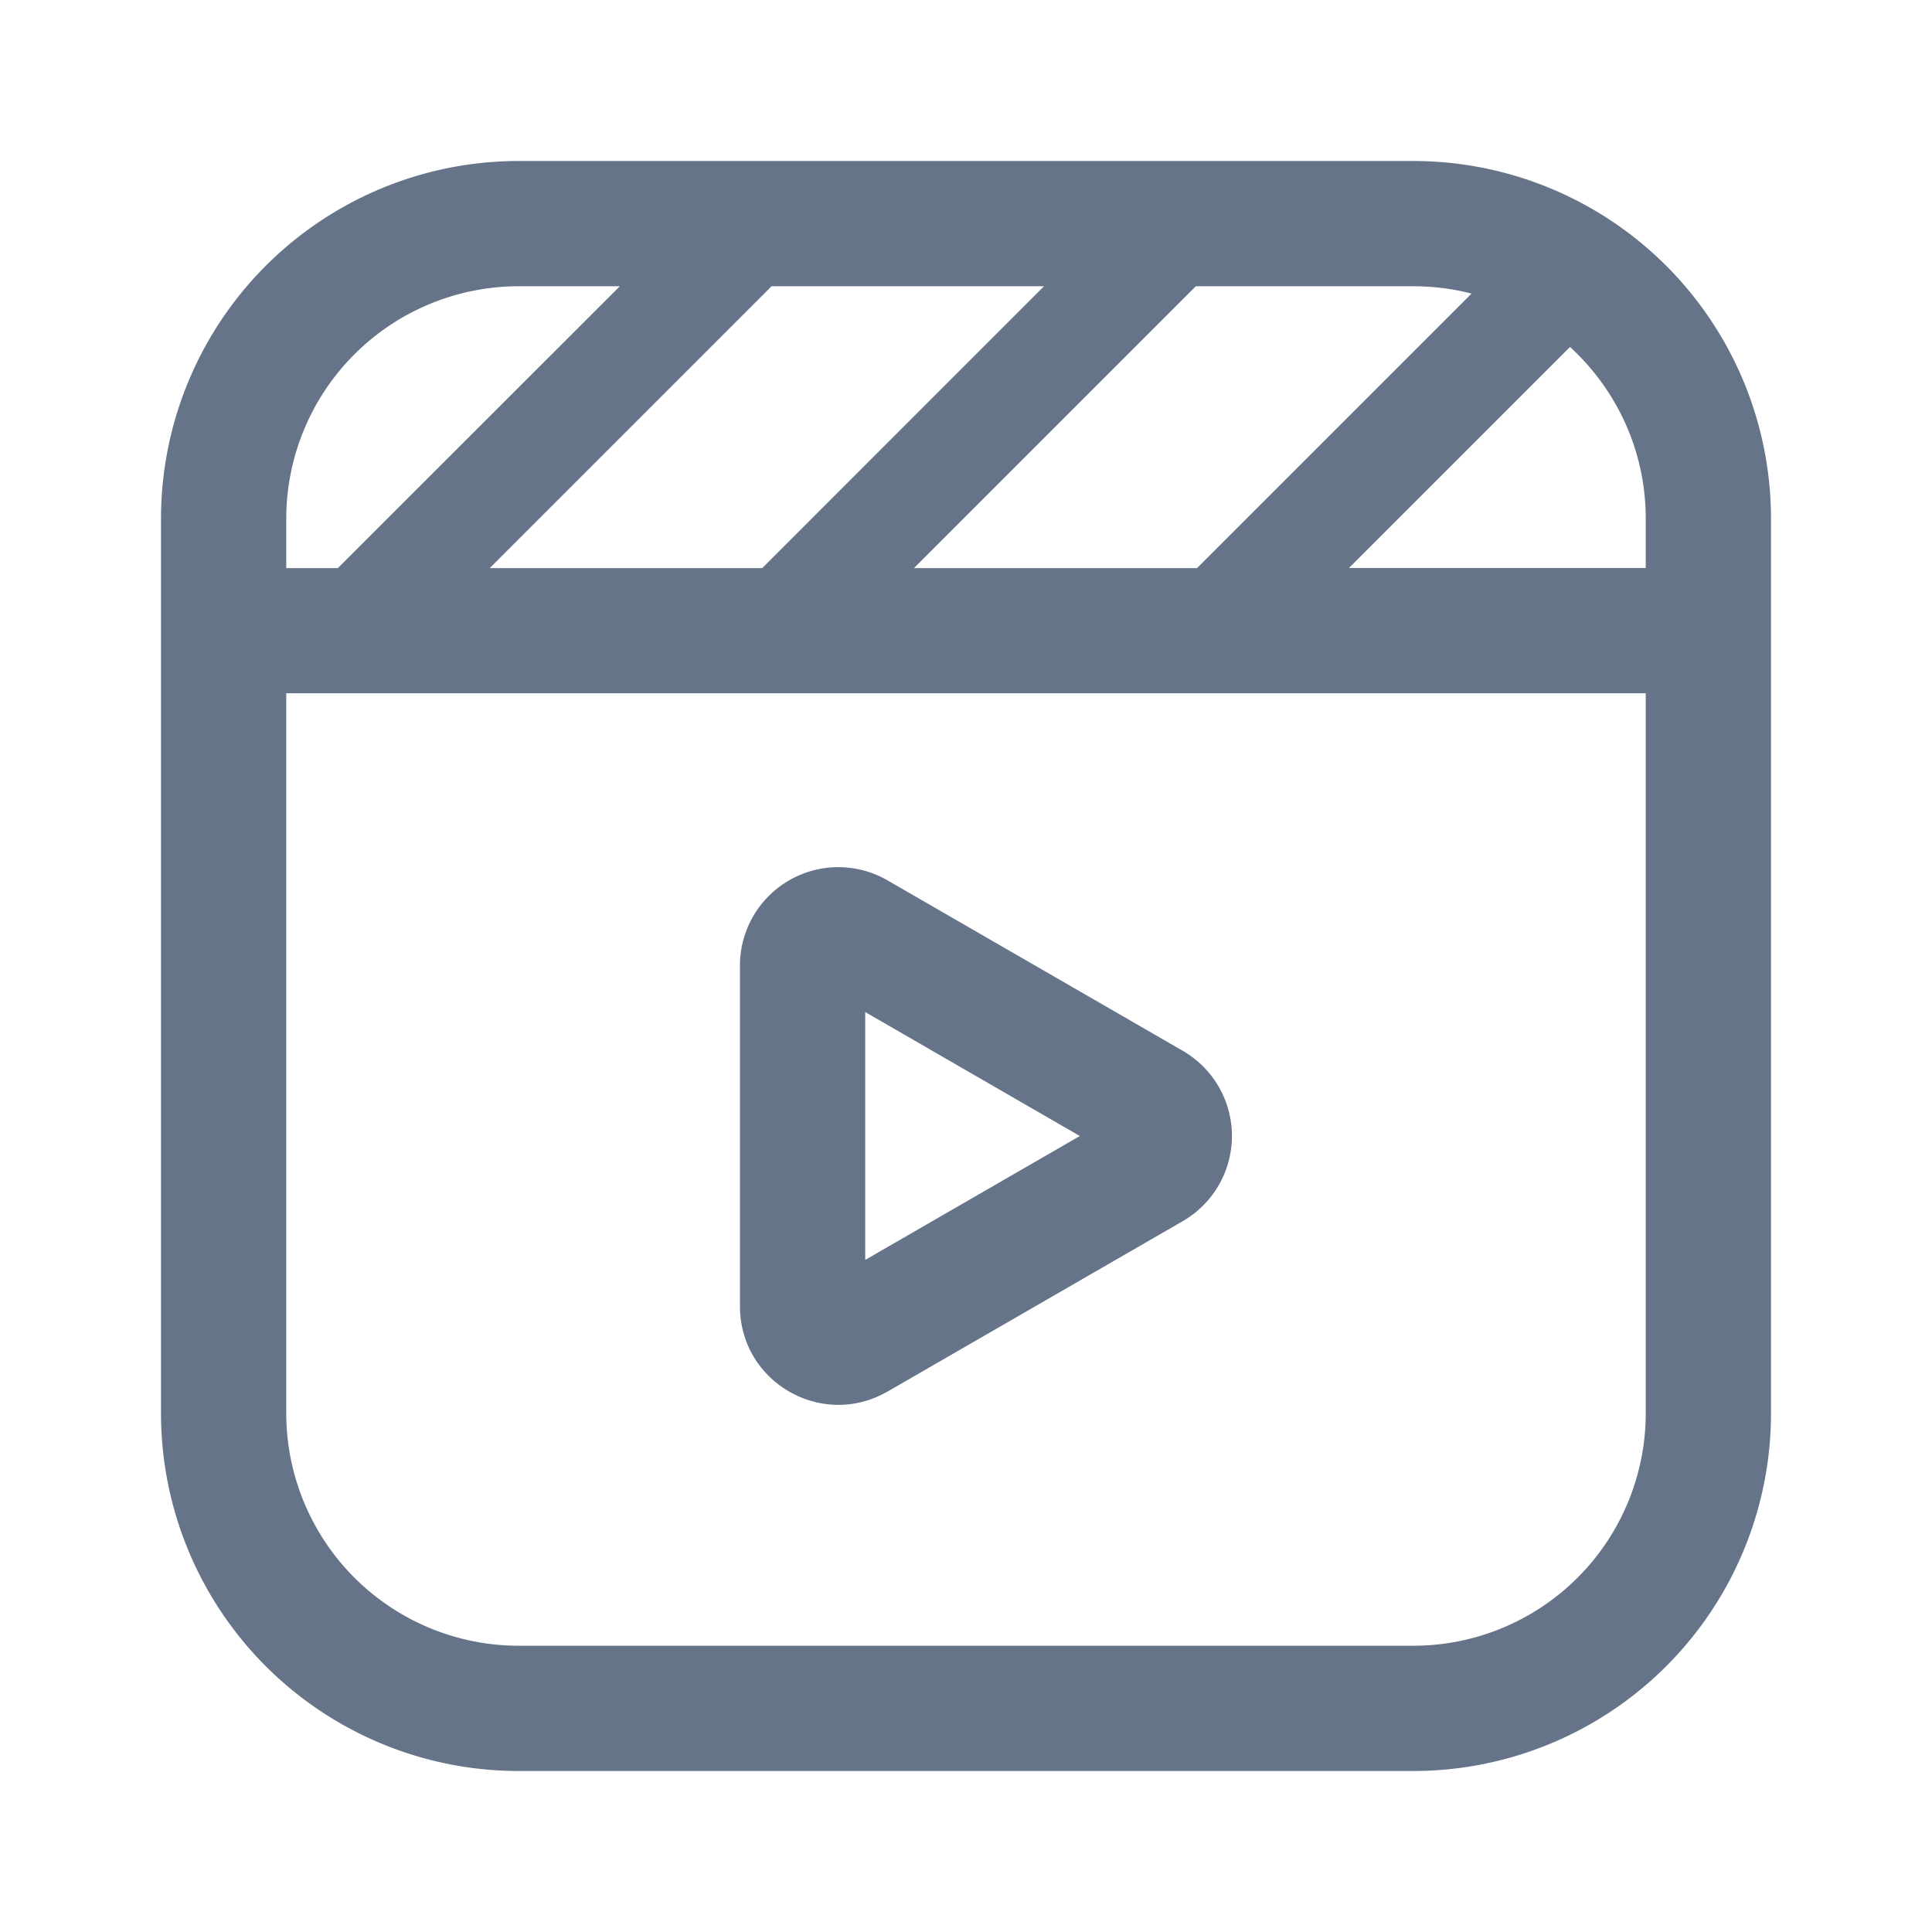 <svg xmlns="http://www.w3.org/2000/svg" fill="none" viewBox="0 0 24 24"><path fill="#667489" fill-rule="evenodd" d="m11.025 17.287 3.667-2.117a1.222 1.222 0 0 0 0-2.117l-3.667-2.117a1.222 1.222 0 0 0-1.833 1.058v4.234c0 .94 1.018 1.529 1.833 1.058Zm-.277-4.715 2.666 1.54-2.666 1.539v-3.08Z" clip-rule="evenodd"/><path fill="#667489" fill-rule="evenodd" d="M2 6.444A4.444 4.444 0 0 1 6.444 2h11.112A4.444 4.444 0 0 1 22 6.444v11.112A4.444 4.444 0 0 1 17.556 22H6.444A4.444 4.444 0 0 1 2 17.556V6.444Zm12.854-2.888h2.702c.25 0 .492.031.724.091l-3.41 3.41h-3.516l3.475-3.475a.671.671 0 0 0 .025-.026Zm-1.884 0H9.584a.673.673 0 0 1-.026.027L6.084 7.057h3.385l3.5-3.501Zm-8.772 3.5 3.502-3.5H6.444a2.889 2.889 0 0 0-2.888 2.888v.613h.642Zm12.558 0h3.688v-.612c0-.845-.363-1.605-.941-2.134l-2.747 2.747Zm-13.2 1.556h16.888v8.944a2.889 2.889 0 0 1-2.888 2.888H6.444a2.889 2.889 0 0 1-2.888-2.888V8.612Z" clip-rule="evenodd"/></svg>